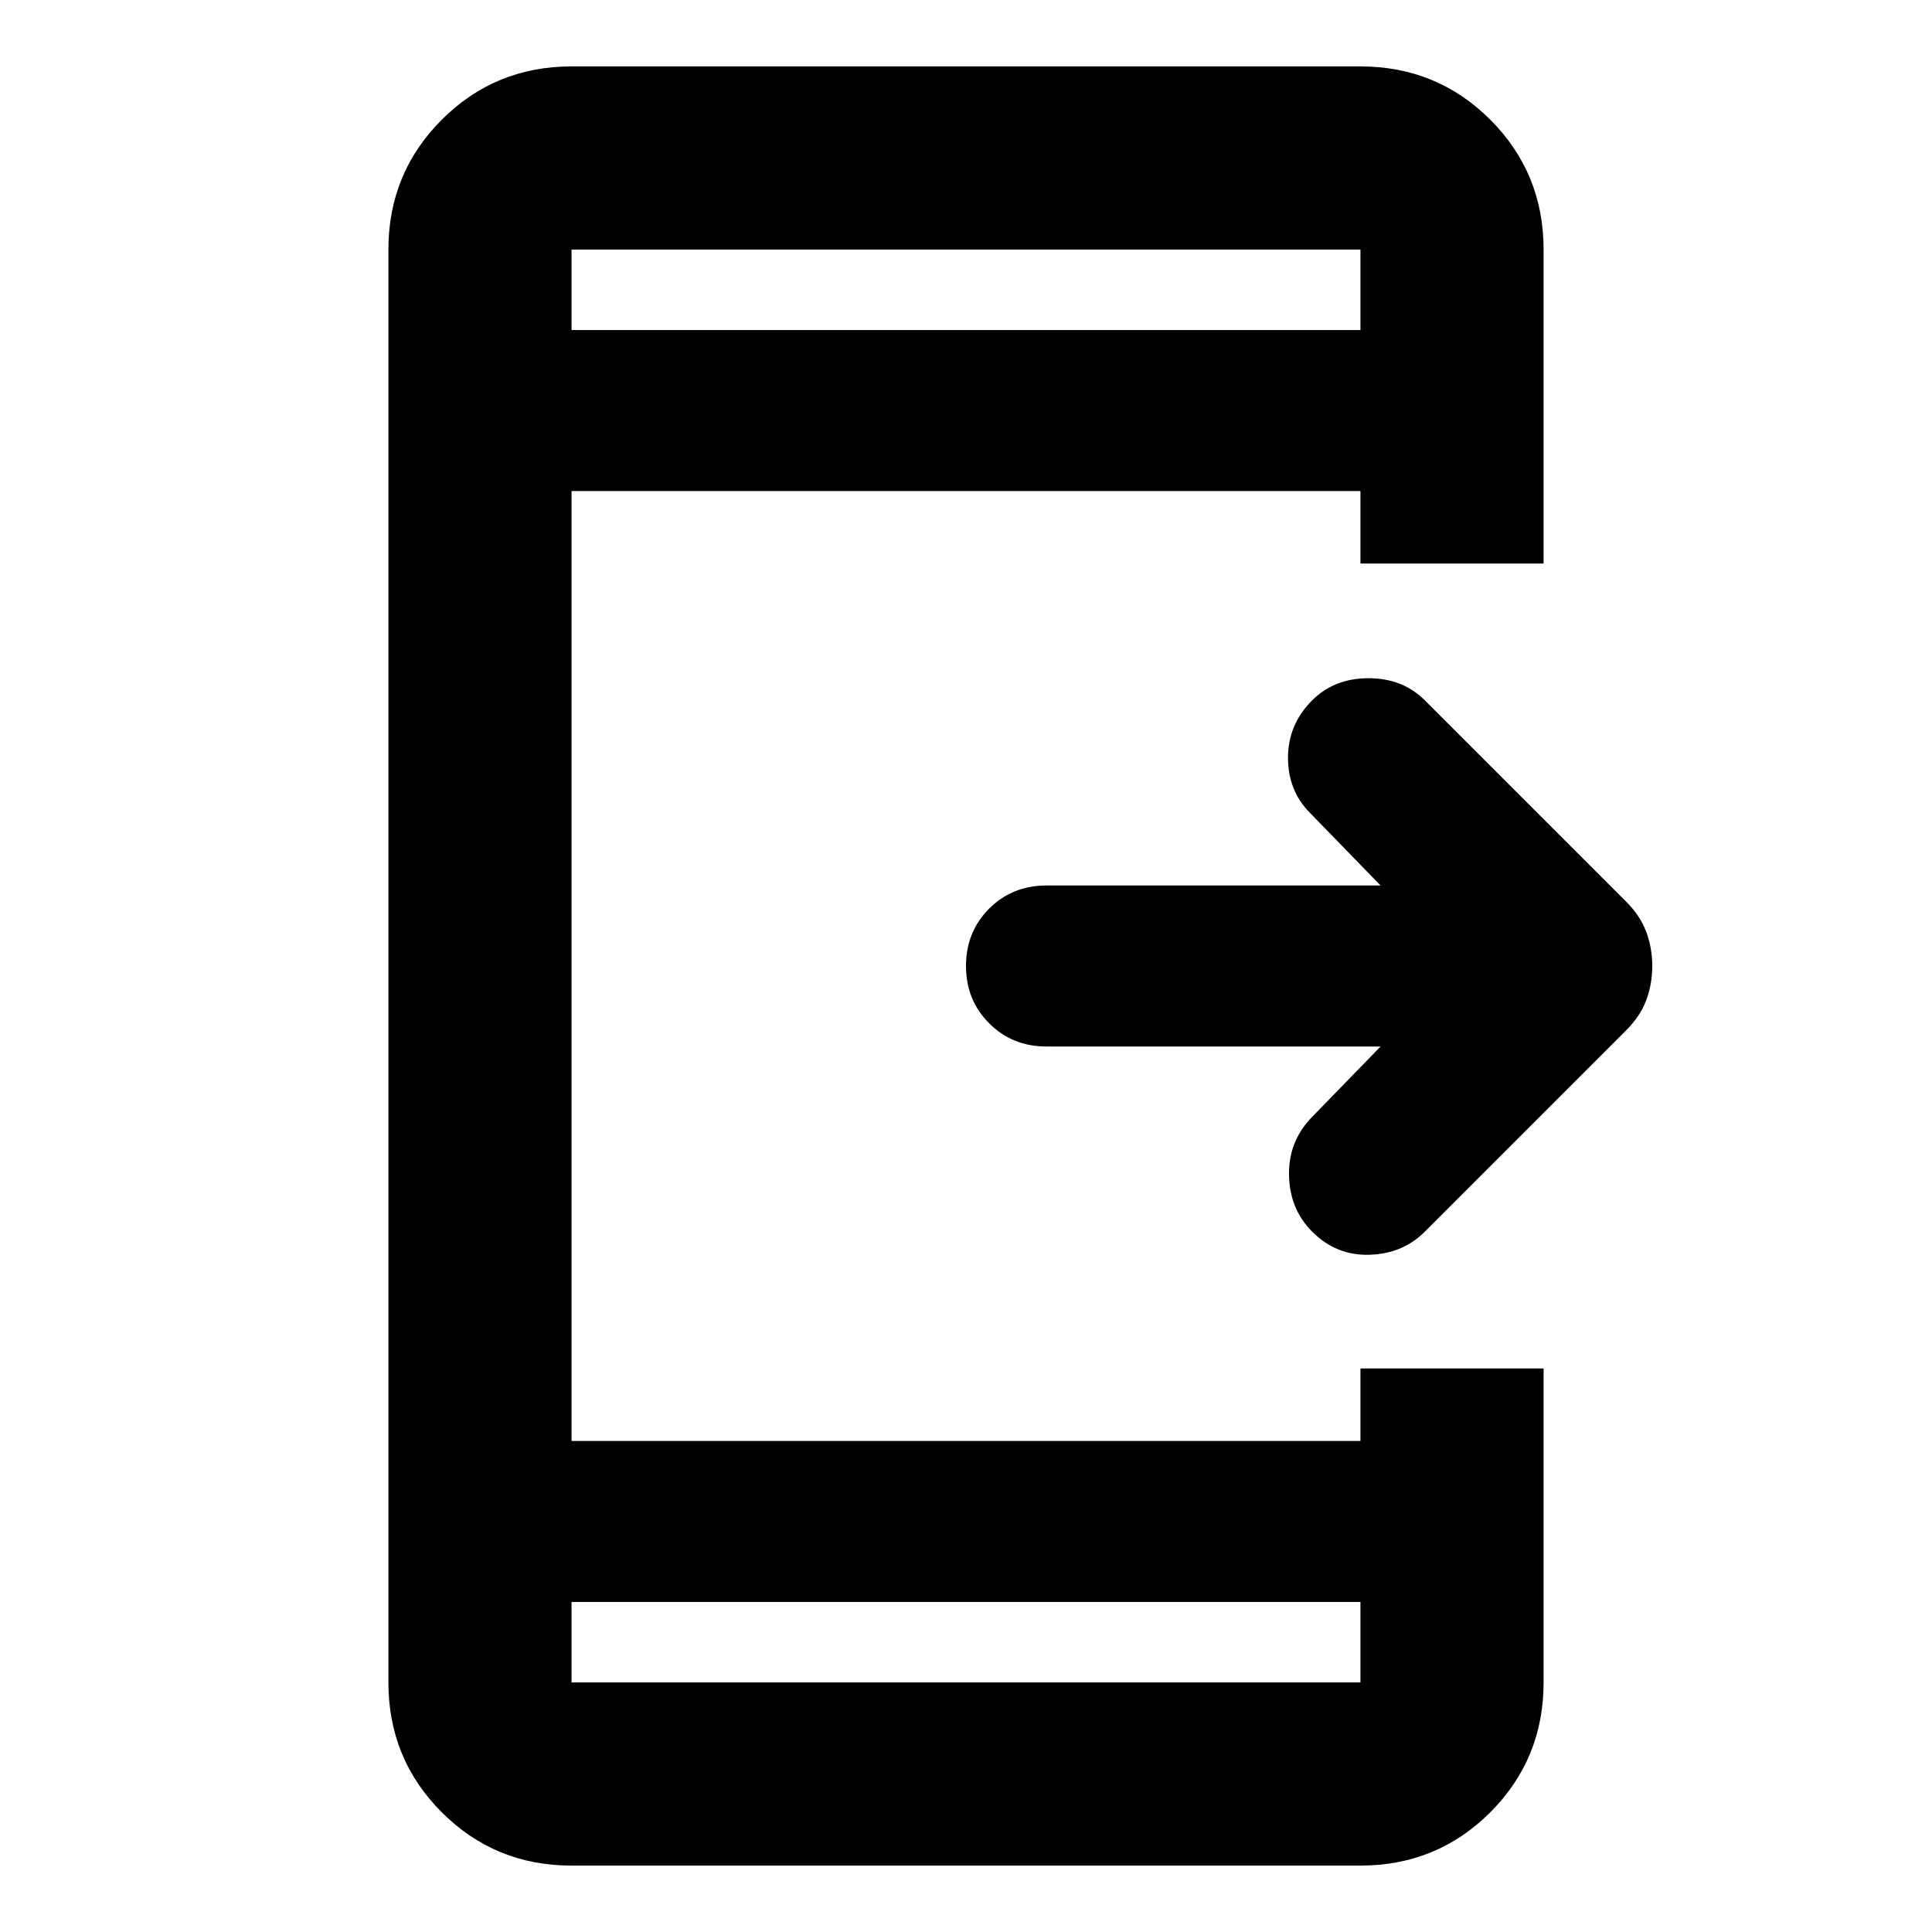 <svg xmlns="http://www.w3.org/2000/svg" height="24" width="24"><path d="M16.3 15.3q-.275-.275-.287-.687-.013-.413.262-.713l.875-.9H13q-.425 0-.712-.288Q12 12.425 12 12t.288-.713Q12.575 11 13 11h4.15l-.875-.9Q16 9.825 16 9.412q0-.412.3-.712.275-.275.7-.275.425 0 .7.275l2.5 2.5q.175.175.25.375.075.2.075.425 0 .225-.075.425-.075.2-.25.375l-2.5 2.5q-.275.275-.687.287-.413.013-.713-.287Zm.6 4.6H7.1v1h9.8Zm0-15.8v-1H7.1v1ZM7.1 23.175q-.95 0-1.612-.662-.663-.663-.663-1.613V3.1q0-.95.663-1.613Q6.15.825 7.1.825h9.8q.95 0 1.613.662.662.663.662 1.613V7H16.9v-.9H7.1v11.8h9.8V17h2.275v3.9q0 .95-.662 1.613-.663.662-1.613.662ZM7.1 3.1v1-1Zm0 17.8v-1 1Z"/></svg>